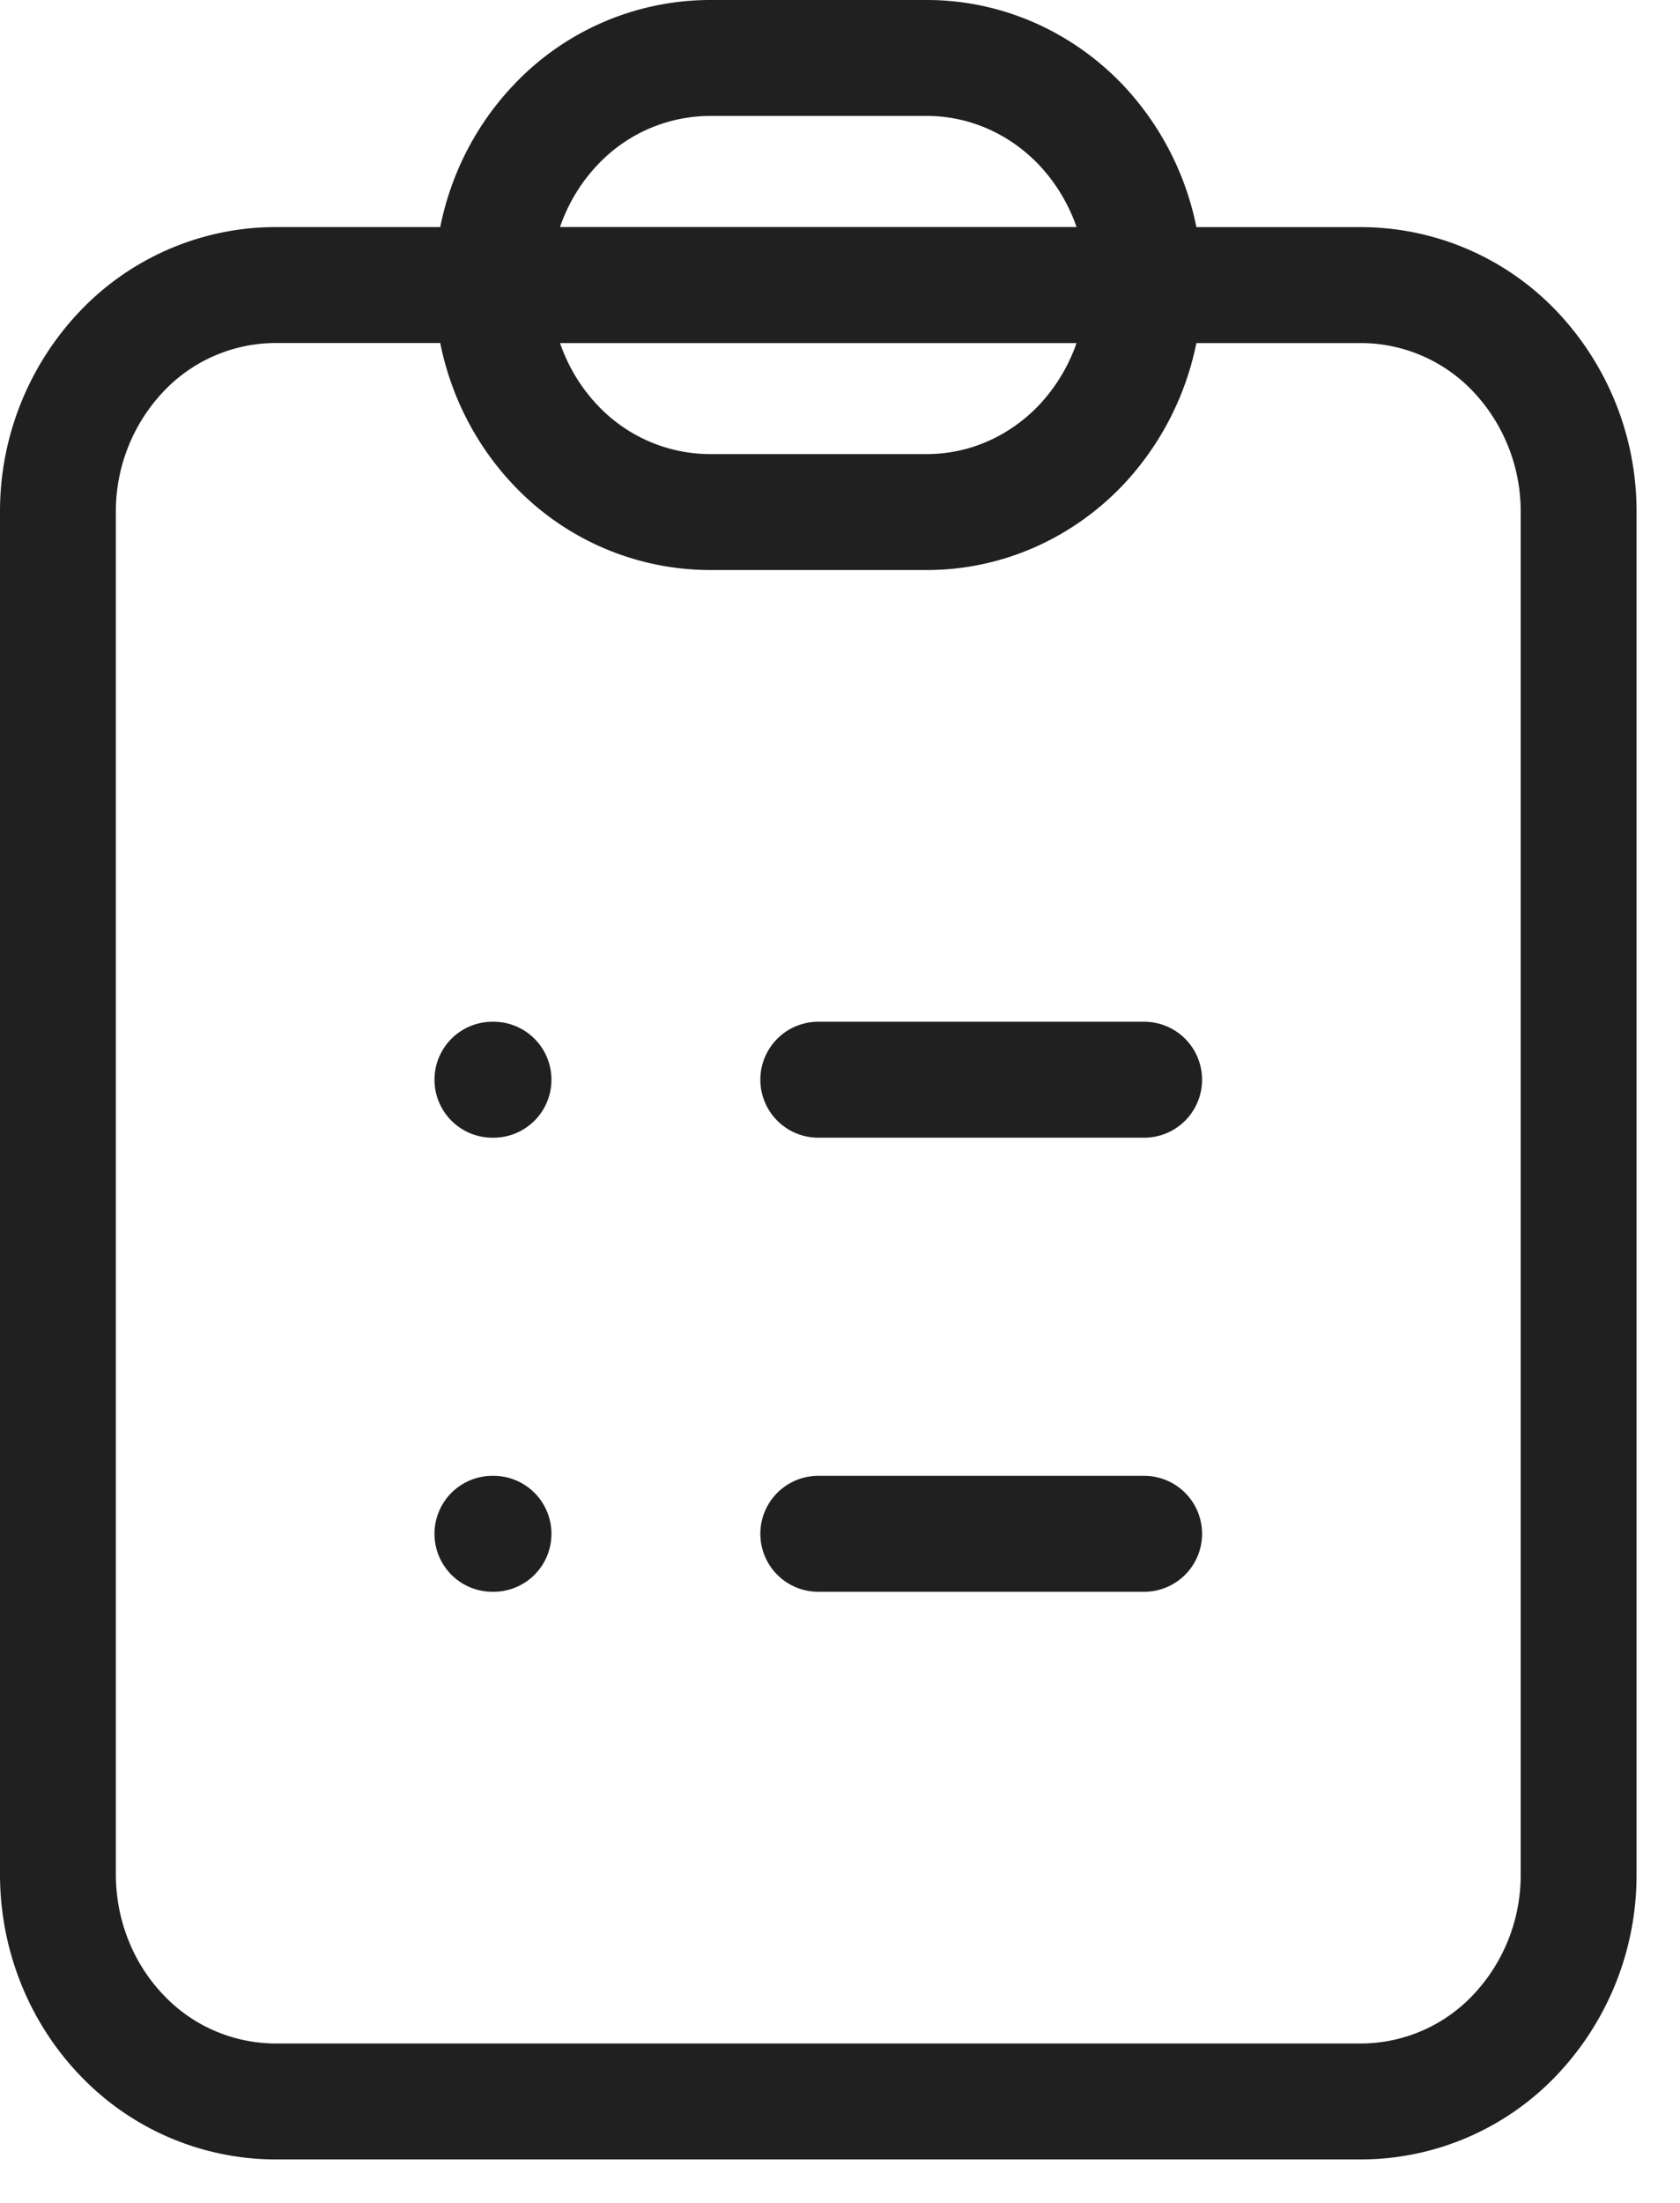 <svg xmlns="http://www.w3.org/2000/svg" width="29" height="38" fill="none" viewBox="0 0 29 38">
  <path stroke="#202020" stroke-linecap="round" stroke-linejoin="round" stroke-width="2" d="M8.5 26.458h.019M8.5 4.917H4.75a3.67 3.67 0 00-2.652 1.147A4.007 4.007 0 001 8.834v23.5c0 1.038.395 2.034 1.098 2.769A3.67 3.67 0 004.75 36.25H23.5a3.67 3.67 0 002.652-1.147 4.007 4.007 0 001.098-2.77v-23.5a4.007 4.007 0 00-1.098-2.77A3.671 3.671 0 0023.5 4.918h-15zm0 0c0 1.038.395 2.035 1.098 2.77a3.67 3.67 0 002.652 1.146H16c.995 0 1.948-.412 2.652-1.147a4.007 4.007 0 001.098-2.77H8.5zm0 0c0-1.04.395-2.035 1.098-2.77A3.67 3.67 0 0112.25 1H16c.995 0 1.948.413 2.652 1.147a4.007 4.007 0 011.098 2.77H8.5zm5.625 13.708h5.625-5.625zm0 7.833h5.625-5.625zM8.5 18.625h.019H8.5z"/>
</svg>
